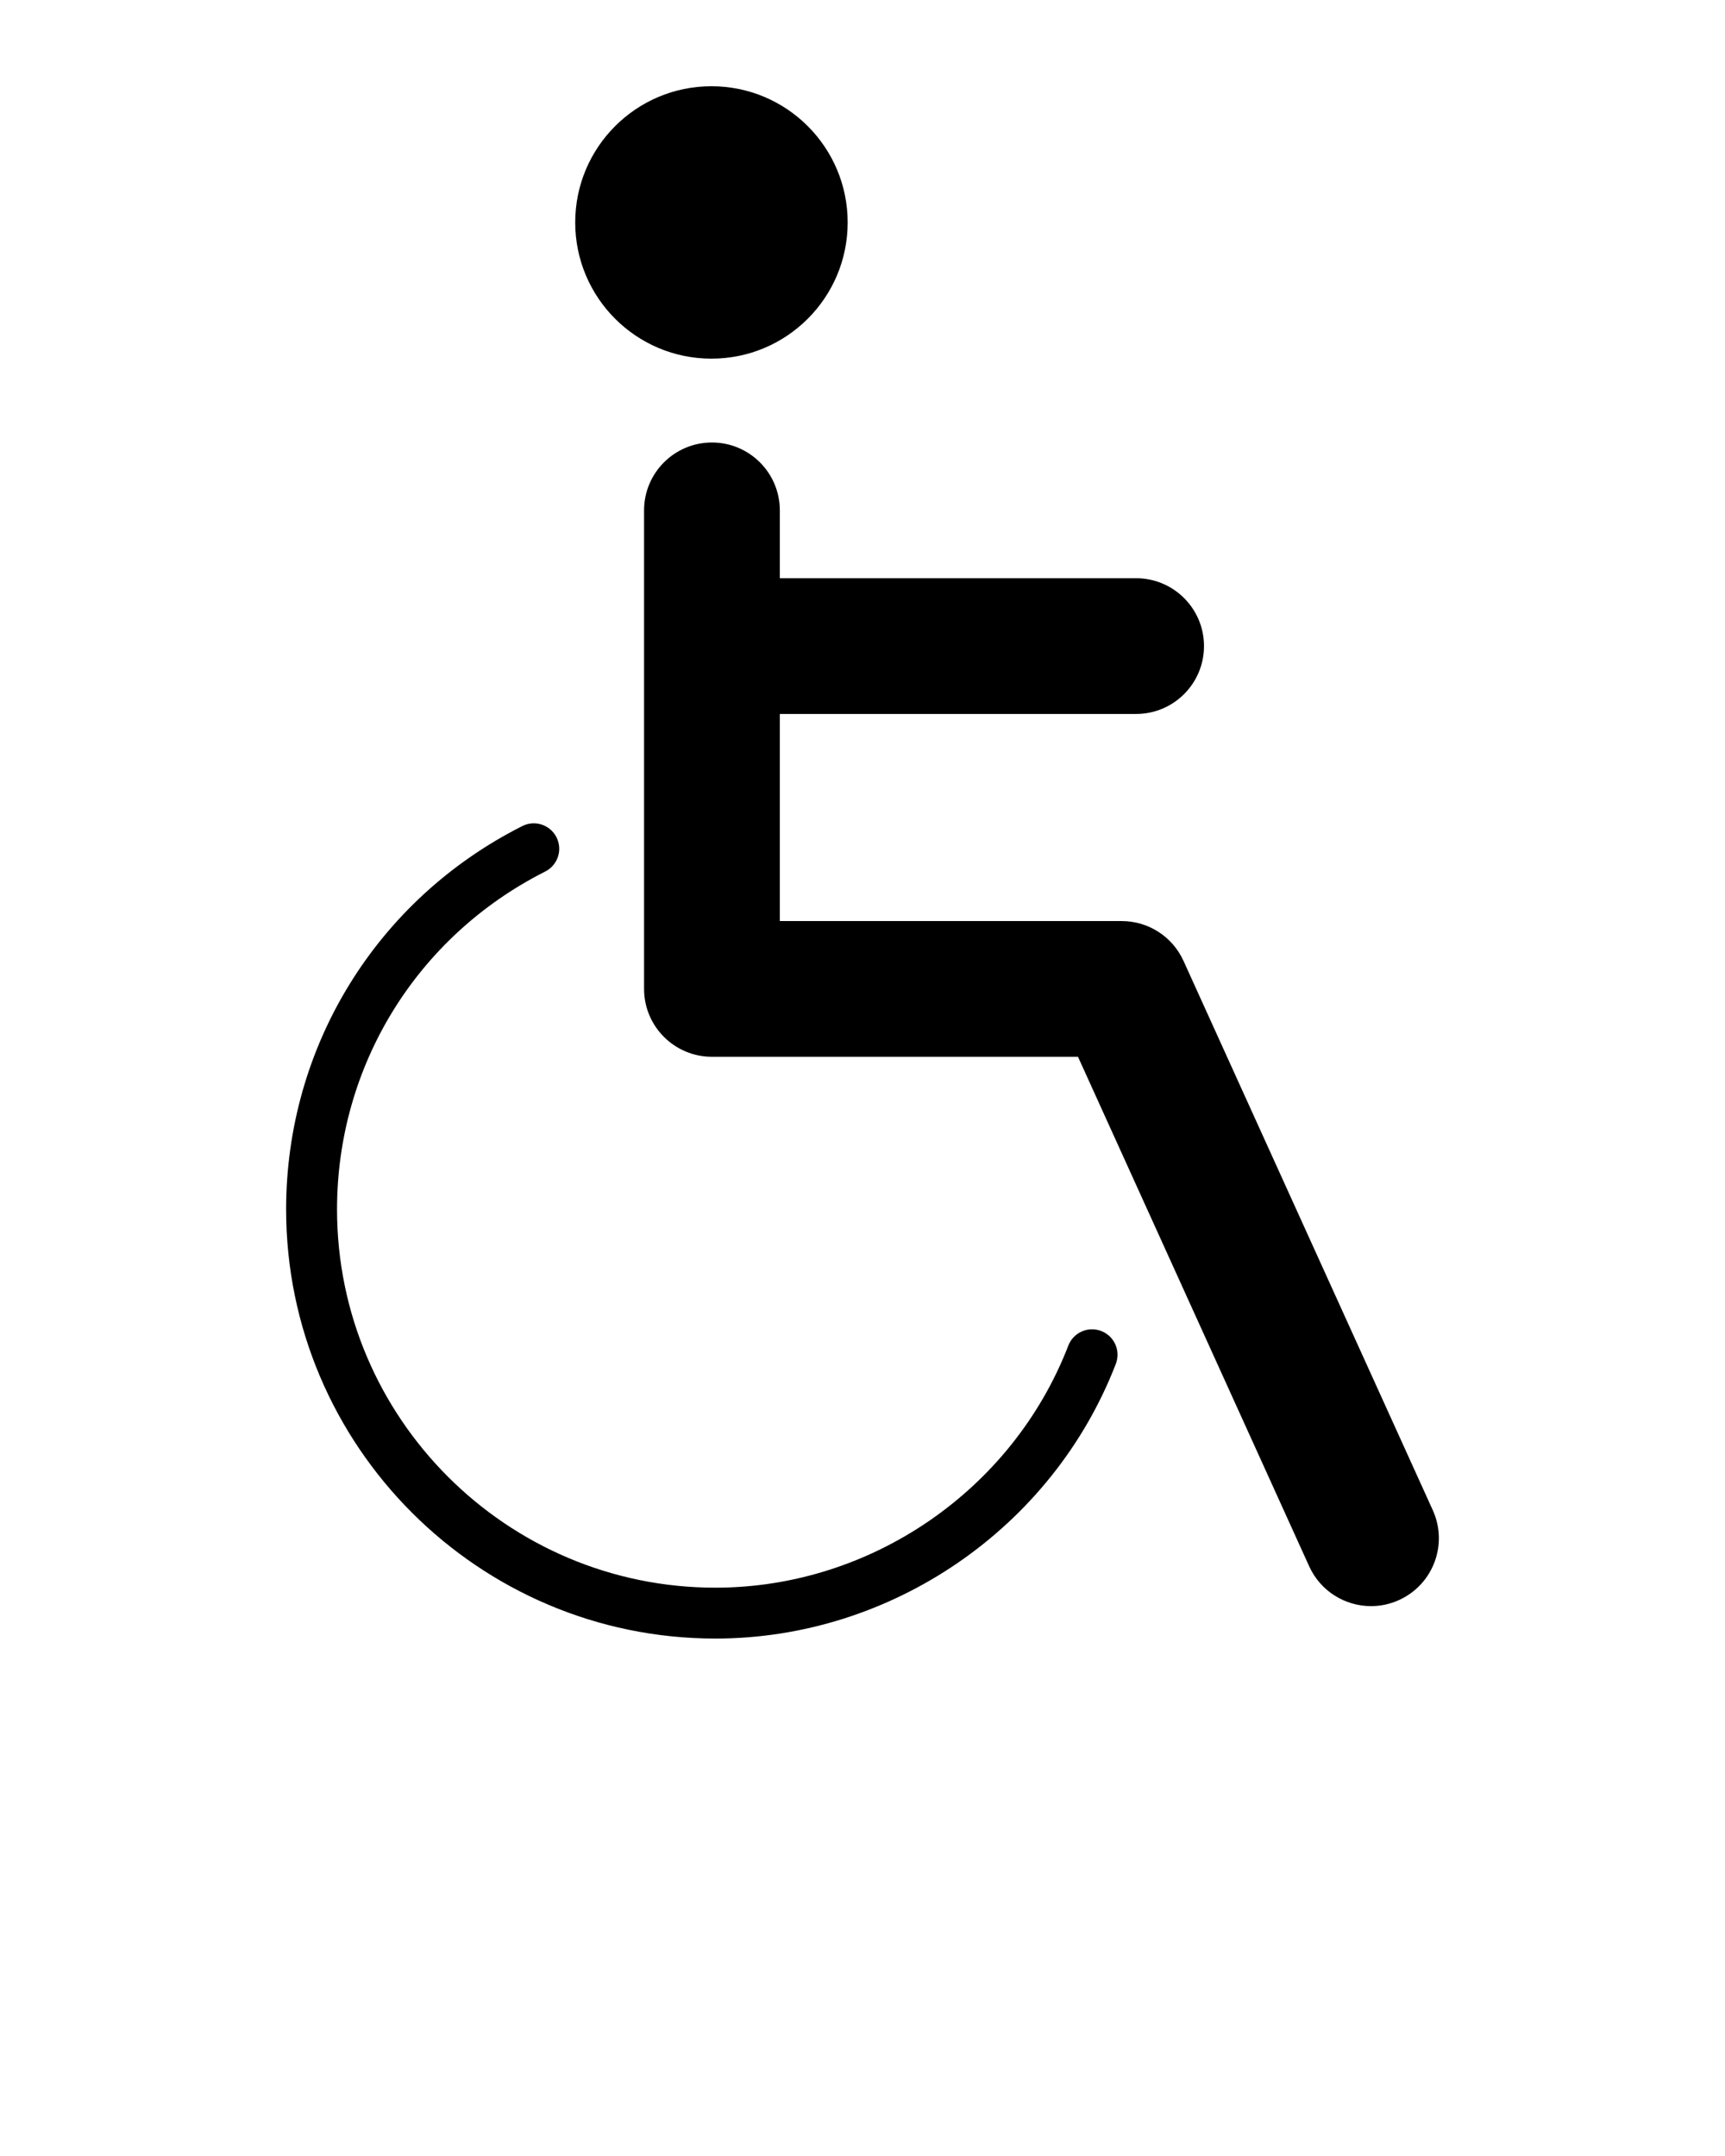 <svg xmlns="http://www.w3.org/2000/svg" xmlns:xlink="http://www.w3.org/1999/xlink" version="1.1" x="0px" y="0px" viewBox="0 0 100 125" enable-background="new 0 0 100 100" xml:space="preserve"><g><circle cx="41.243" cy="12.897" r="7.897"/><path d="M83.061,87.559L68.609,55.71c-0.638-1.406-2.039-2.309-3.582-2.309h-19.82V41.394h20.655c2.173,0,3.935-1.762,3.935-3.935   s-1.762-3.935-3.935-3.935H45.207V29.59c0-2.173-1.762-3.935-3.935-3.935s-3.935,1.762-3.935,3.935v27.746   c0,2.172,1.762,3.934,3.935,3.934h21.22l13.402,29.54c0.659,1.451,2.088,2.31,3.585,2.31c0.544,0,1.097-0.113,1.623-0.353   C83.081,91.87,83.958,89.538,83.061,87.559z"/><path d="M63.84,77.169c-0.76-0.293-1.613,0.084-1.908,0.845c-3.241,8.395-11.465,14.036-20.461,14.036   c-12.094,0-21.933-9.839-21.933-21.933c0-8.326,4.625-15.833,12.071-19.589c0.727-0.368,1.019-1.254,0.652-1.982   c-0.367-0.728-1.255-1.02-1.982-0.653c-8.445,4.261-13.692,12.777-13.692,22.224C16.587,83.837,27.75,95,41.471,95   c10.206,0,19.535-6.399,23.214-15.923C64.978,78.316,64.601,77.463,63.84,77.169z"/></g></svg>